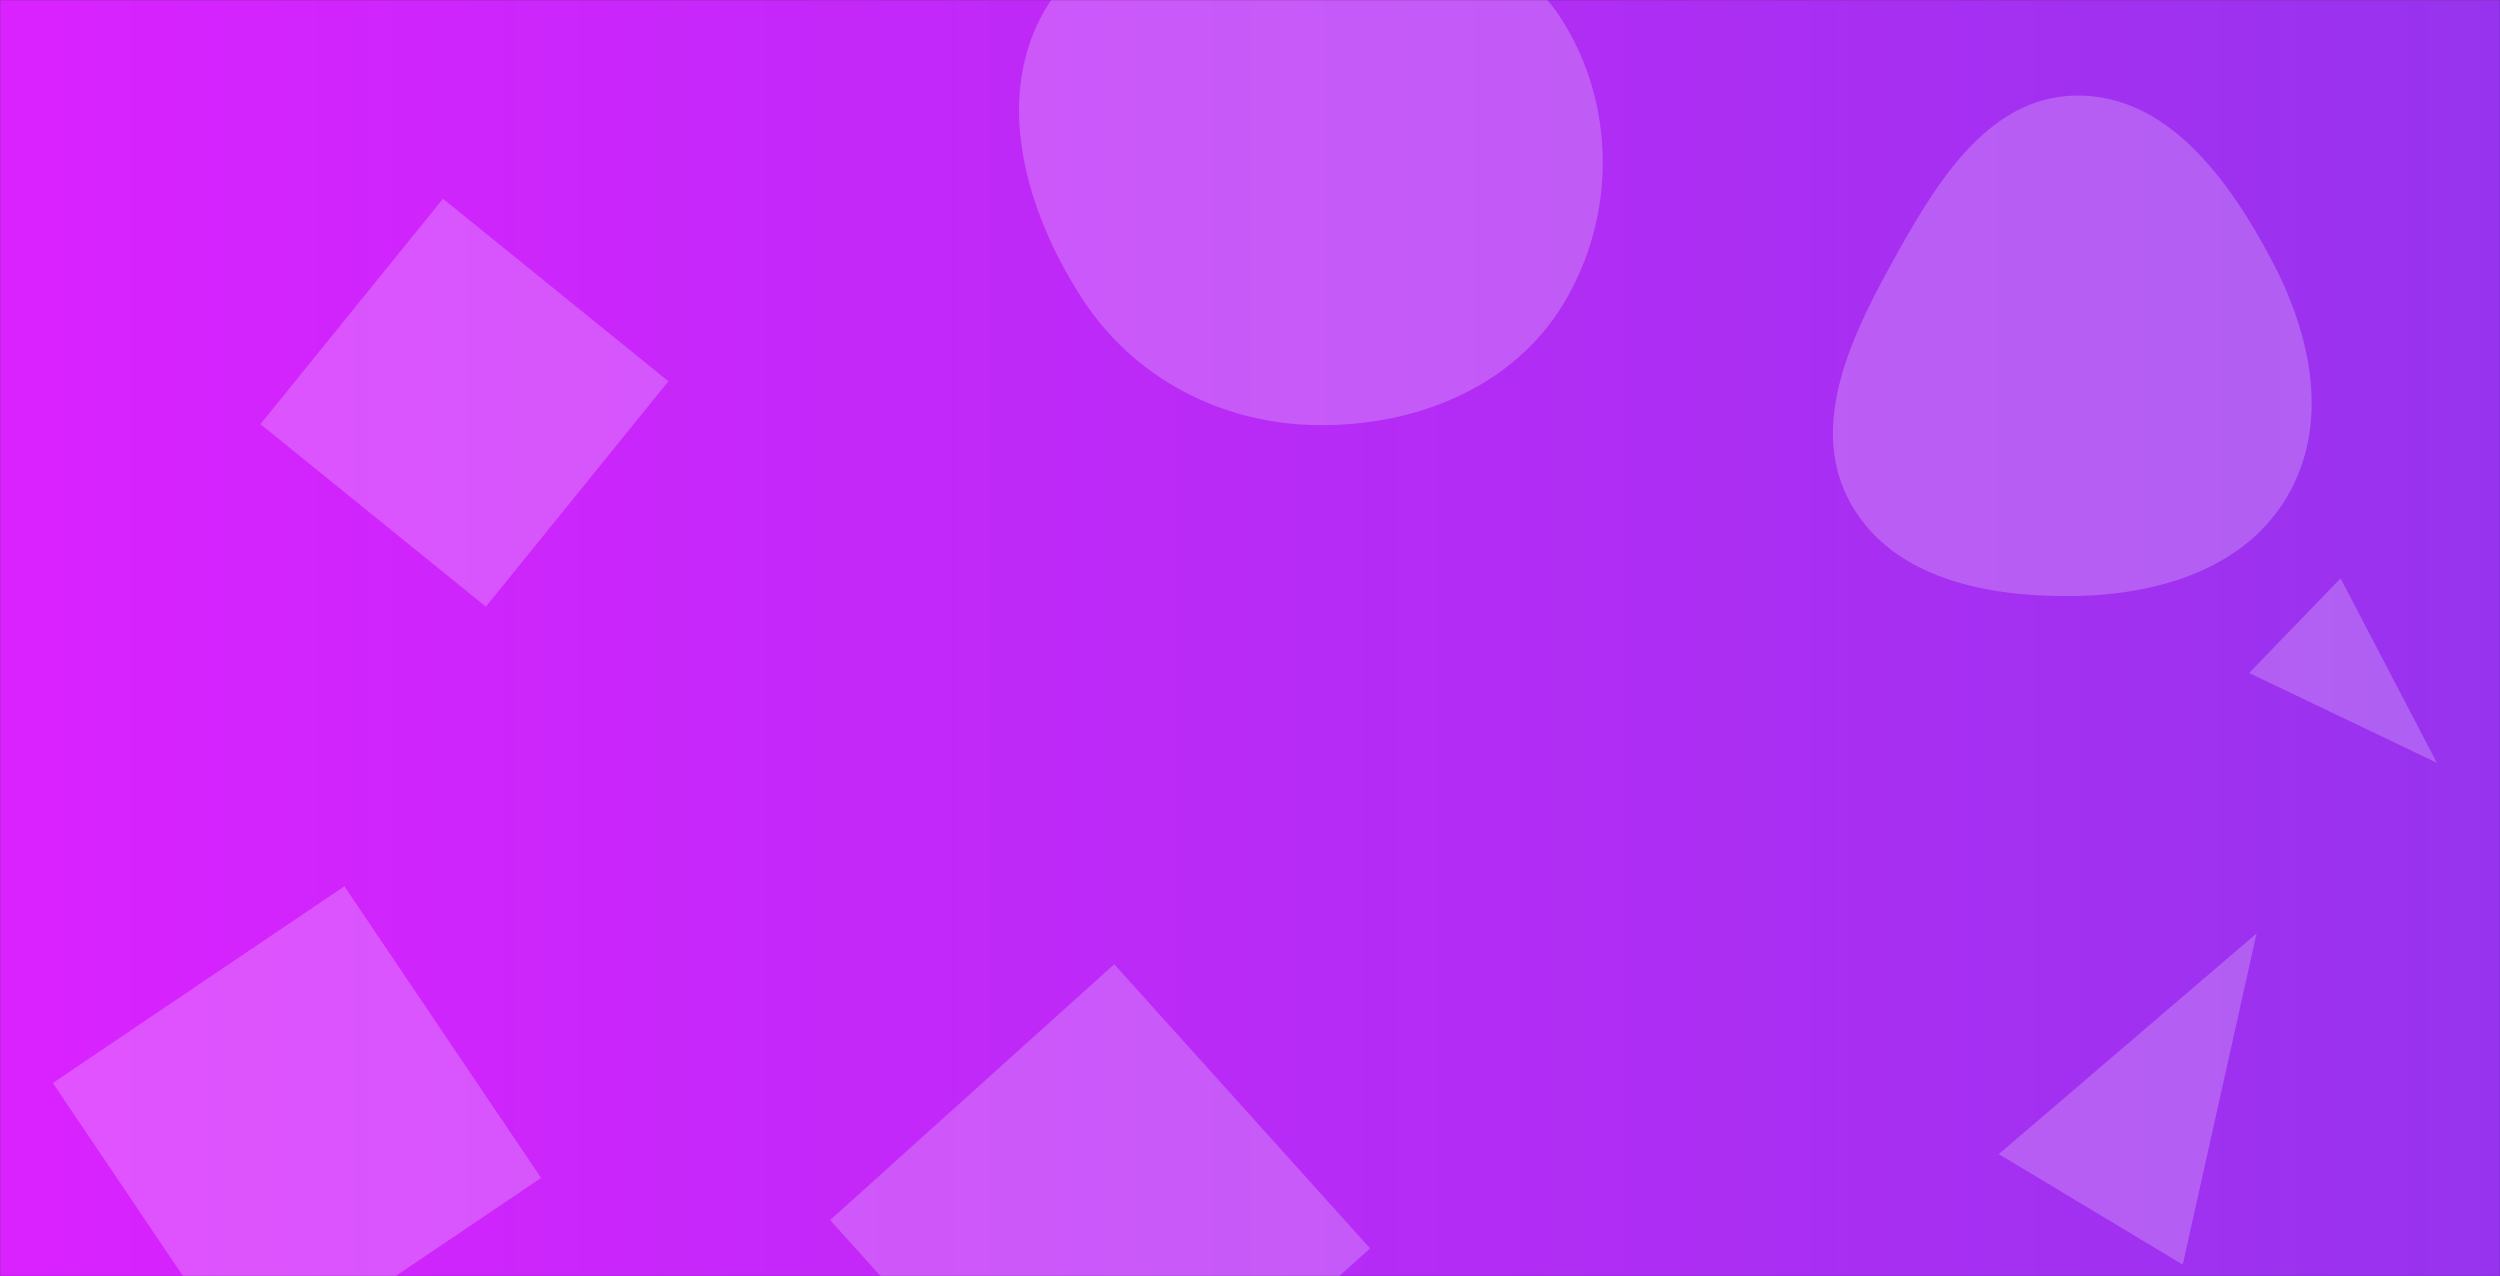 <svg xmlns='http://www.w3.org/2000/svg' width='1920' height='980' preserveAspectRatio='none'><rect width="100%" height="100%" fill="#333333" stroke="none"/><g mask='url(&quot;#a&quot;)' fill='none'><path fill='url(#b)' d='M0 0h1920v980H0z'/><path d='M1594.201 457.699c64.142-1.124 130.023-21.158 162.446-76.513 32.716-55.855 18.486-123.558-11.728-180.805-32.865-62.268-80.317-128.063-150.718-126.978-69.367 1.069-109.429 70.725-142.878 131.504-31.792 57.768-62.184 124.747-29.74 182.151 32.787 58.01 105.994 71.809 172.618 70.641' fill='rgba(255, 255, 255, 0.22)' class='triangle-float3'/><path d='m1797.554 444.177-70.2 72.694 144.142 68.953z' fill='rgba(255, 255, 255, 0.22)' class='triangle-float1'/><path d='m1052.206 958.752-196.468-218.2-218.2 196.469 196.468 218.2z' fill='rgba(255, 255, 255, 0.22)' class='triangle-float3'/><path d='m191.608 1055.713 223.963-151.066-151.065-223.963L40.543 831.75z' fill='rgba(255, 255, 255, 0.22)' class='triangle-float1'/><path d='m1535.084 886.347 141.262 84.878 56.687-254.332z' fill='rgba(255, 255, 255, 0.22)' class='triangle-float2'/><path d='M373.146 465.948 513.34 292.823 340.215 152.629 200.02 325.754z' fill='rgba(255, 255, 255, 0.22)' class='triangle-float3'/><path d='M1011.663 326.519c75.389.946 150.239-28.909 189.217-93.447 40.22-66.596 40.351-152.025-1.264-217.758-39.121-61.793-114.846-79.067-187.953-81.119-78.094-2.192-166.195 3.506-207.157 70.031-42.278 68.663-17.609 156.368 25.99 224.199 39.798 61.917 107.569 97.171 181.167 98.094' fill='rgba(255, 255, 255, 0.22)' class='triangle-float1'/></g><defs><linearGradient x1='100%' y1='50%' x2='0%' y2='50%' gradientUnits='userSpaceOnUse' id='b'><stop stop-color='rgba(151, 51, 238, 1)' offset='0'/><stop stop-color='rgba(218, 34, 255, 1)' offset='1'/></linearGradient><mask id='a'><path fill='#fff' d='M0 0h1920v980H0z'/></mask></defs></svg>